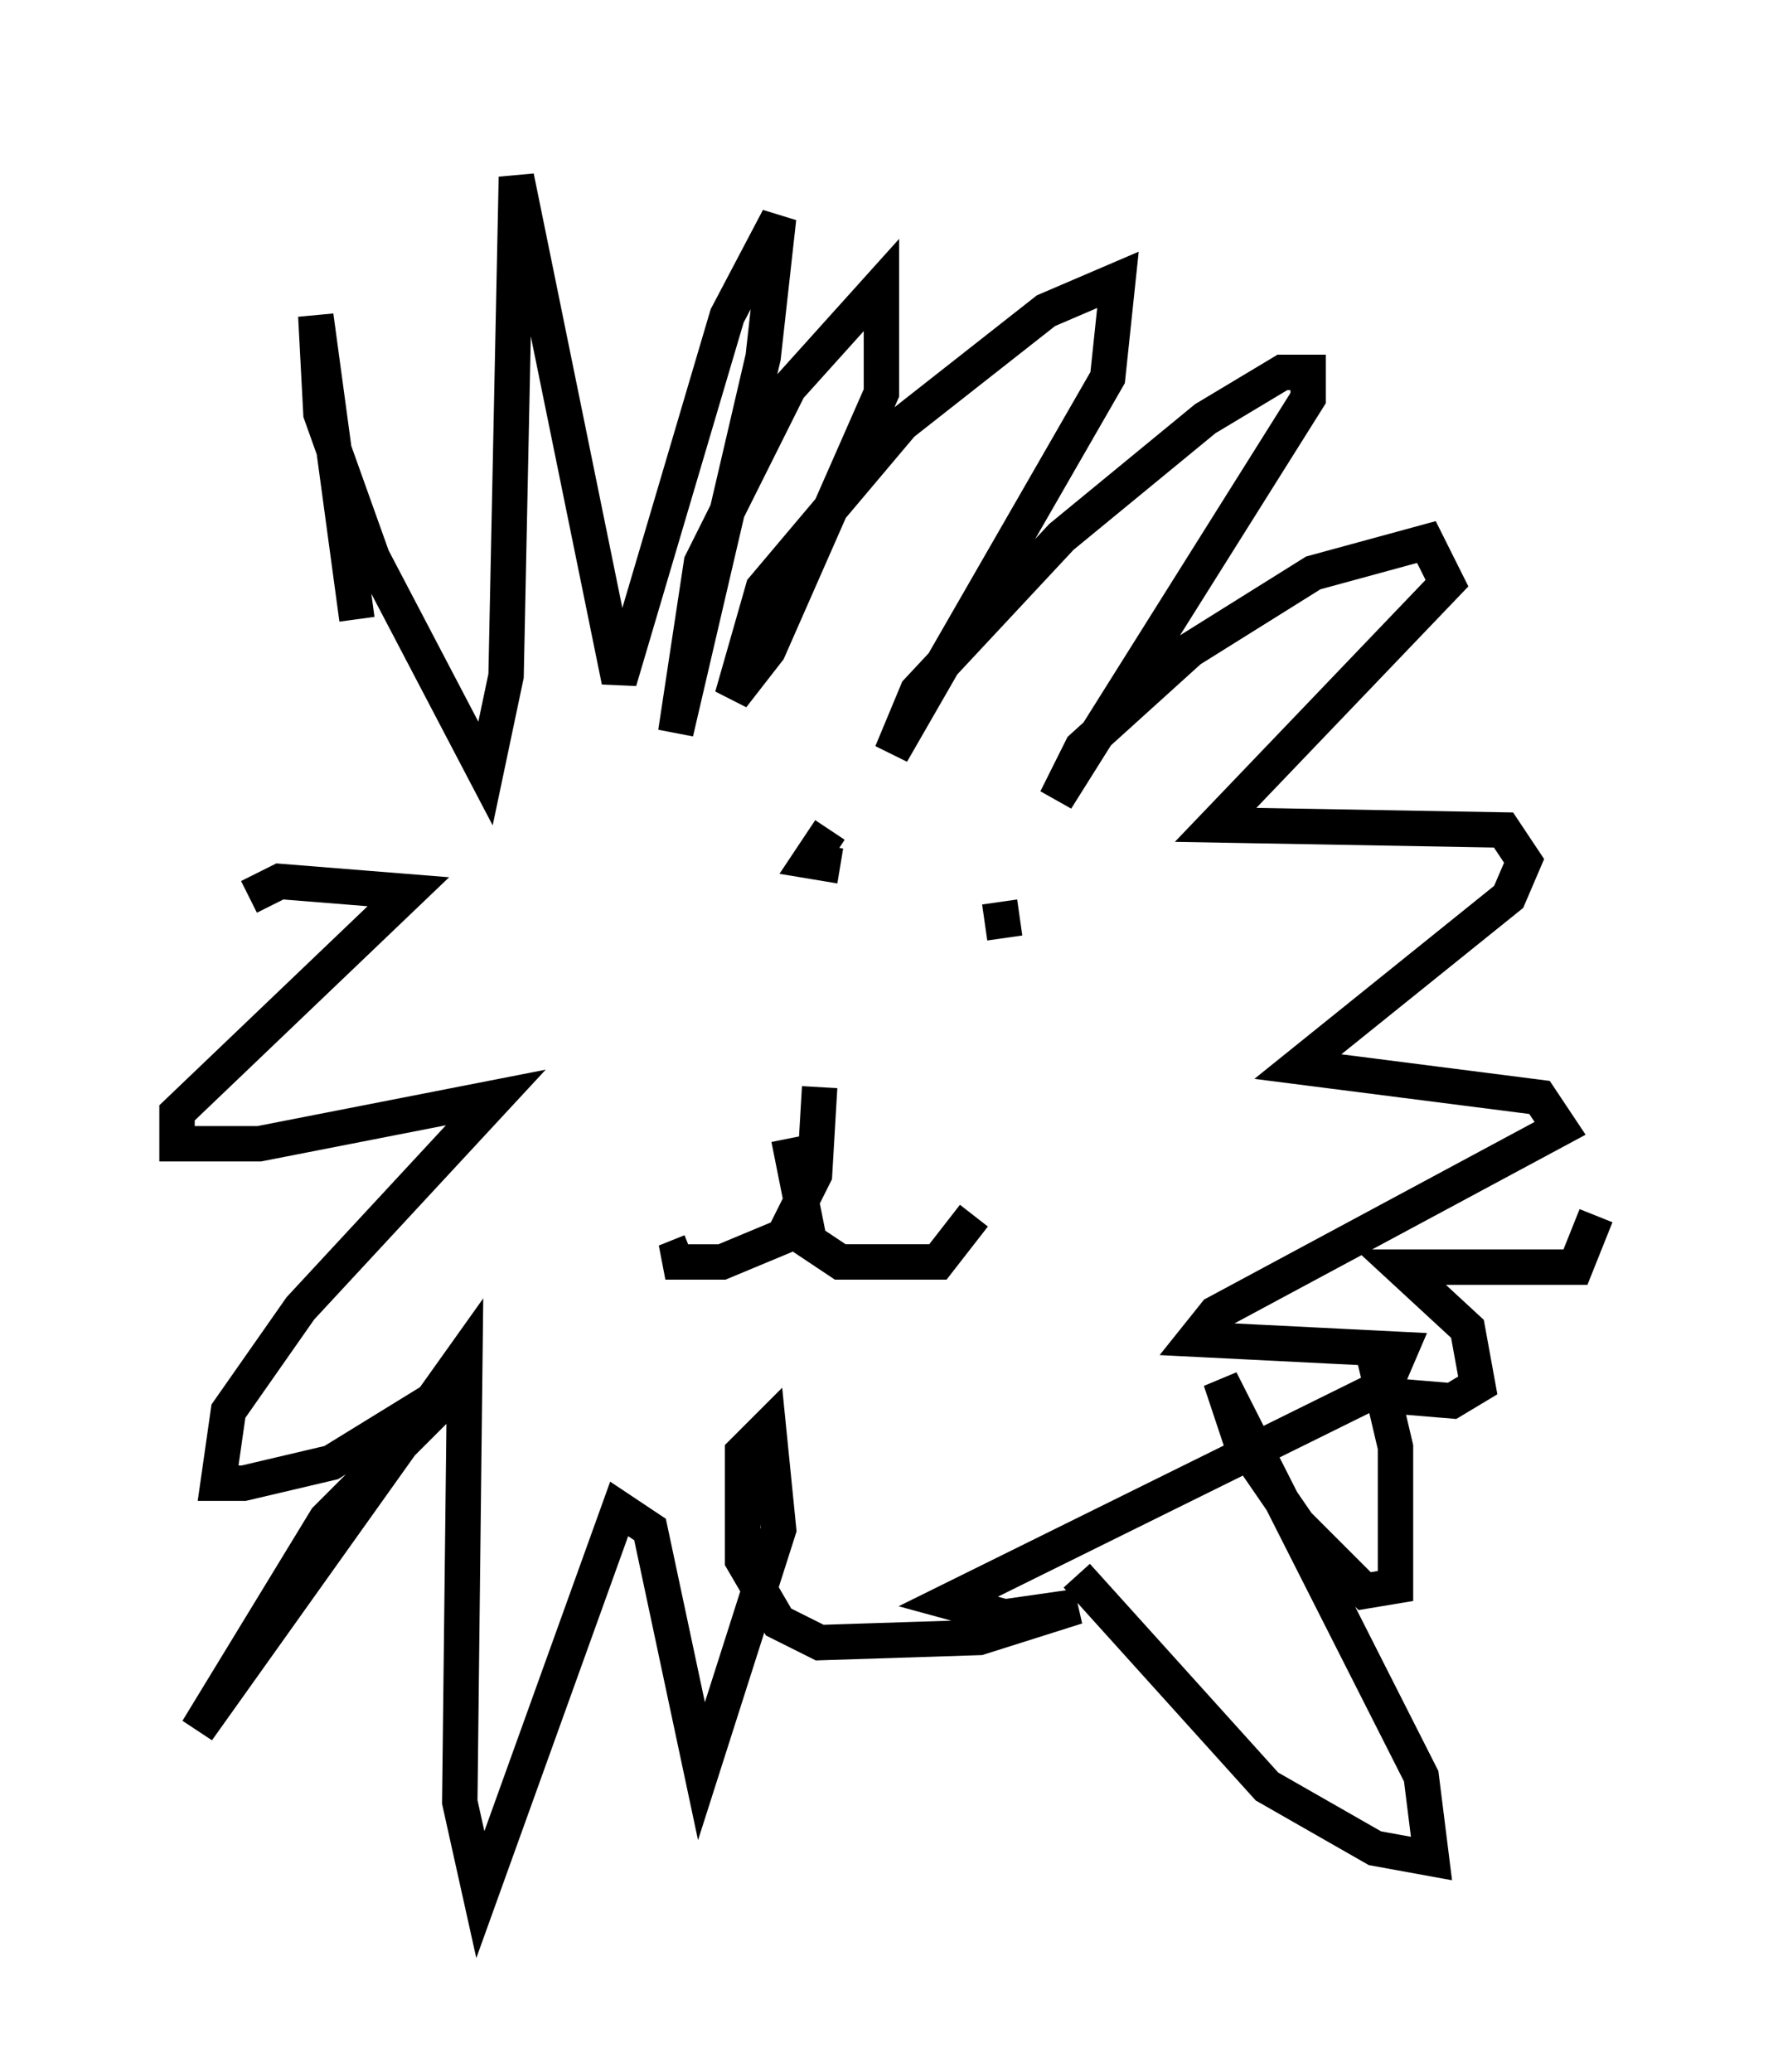 <?xml version="1.0" encoding="utf-8" ?>
<svg baseProfile="full" height="58.514" version="1.1" width="50.089" xmlns="http://www.w3.org/2000/svg" xmlns:ev="http://www.w3.org/2001/xml-events" xmlns:xlink="http://www.w3.org/1999/xlink"><defs /><rect fill="white" height="58.514" width="50.089" x="0" y="0" /><path d="M9.793, 23.011 m0.291, -5.52 l-1.162, -8.57 0.145, 2.76 l1.453, 4.067 3.196, 6.101 l0.581, -2.76 0.291, -14.089 l2.905, 14.235 3.05, -10.313 l1.453, -2.76 -0.436, 3.922 l-2.469, 10.603 0.726, -4.793 l2.469, -4.939 2.615, -2.905 l0.0, 3.05 -3.196, 7.263 l-1.017, 1.307 0.872, -3.05 l3.922, -4.648 4.067, -3.196 l2.034, -0.872 -0.291, 2.76 l-6.101, 10.603 0.726, -1.743 l4.067, -4.358 4.067, -3.341 l2.179, -1.307 0.726, 0.0 l0.0, 0.726 -7.117, 11.33 l0.726, -1.453 3.05, -2.76 l3.486, -2.179 3.196, -0.872 l0.581, 1.162 -6.536, 6.827 l8.134, 0.145 0.581, 0.872 l-0.436, 1.017 -5.955, 4.793 l6.827, 0.872 0.581, 0.872 l-9.732, 5.229 -0.581, 0.726 l5.81, 0.291 -0.436, 1.017 l-12.346, 6.101 1.598, 0.436 l2.034, -0.291 -2.76, 0.872 l-4.503, 0.145 -1.162, -0.581 l-1.017, -1.743 0.0, -3.05 l0.726, -0.726 0.291, 2.905 l-2.179, 6.827 -1.453, -6.827 l-0.872, -0.581 -3.922, 10.894 l-0.581, -2.615 0.145, -12.637 l-7.553, 10.603 3.631, -5.955 l3.922, -3.922 -3.777, 2.324 l-2.469, 0.581 -0.726, 0.0 l0.291, -2.034 2.034, -2.905 l5.52, -5.955 -6.682, 1.307 l-2.324, 0.0 0.0, -0.872 l6.536, -6.246 -3.631, -0.291 l-0.872, 0.436 m23.385, 19.173 l5.374, 5.955 3.05, 1.743 l1.598, 0.291 -0.291, -2.324 l-5.665, -11.184 0.581, 1.743 l1.598, 2.324 1.888, 1.888 l0.872, -0.145 0.0, -3.922 l-0.581, -2.469 0.436, 1.017 l1.743, 0.145 0.726, -0.436 l-0.291, -1.598 -1.888, -1.743 l4.939, 0.0 0.581, -1.453 m-21.933, -3.631 l-0.145, 2.469 -0.872, 1.743 l-1.743, 0.726 -1.598, 0.0 l0.726, -0.291 m2.76, -3.196 l0.581, 2.905 0.872, 0.581 l2.76, 0.0 1.017, -1.307 m-4.067, -10.894 l-0.581, 0.872 0.872, 0.145 m4.503, 1.017 l0.145, 1.017 " fill="none" stroke="black" stroke-width="1" /></svg>
